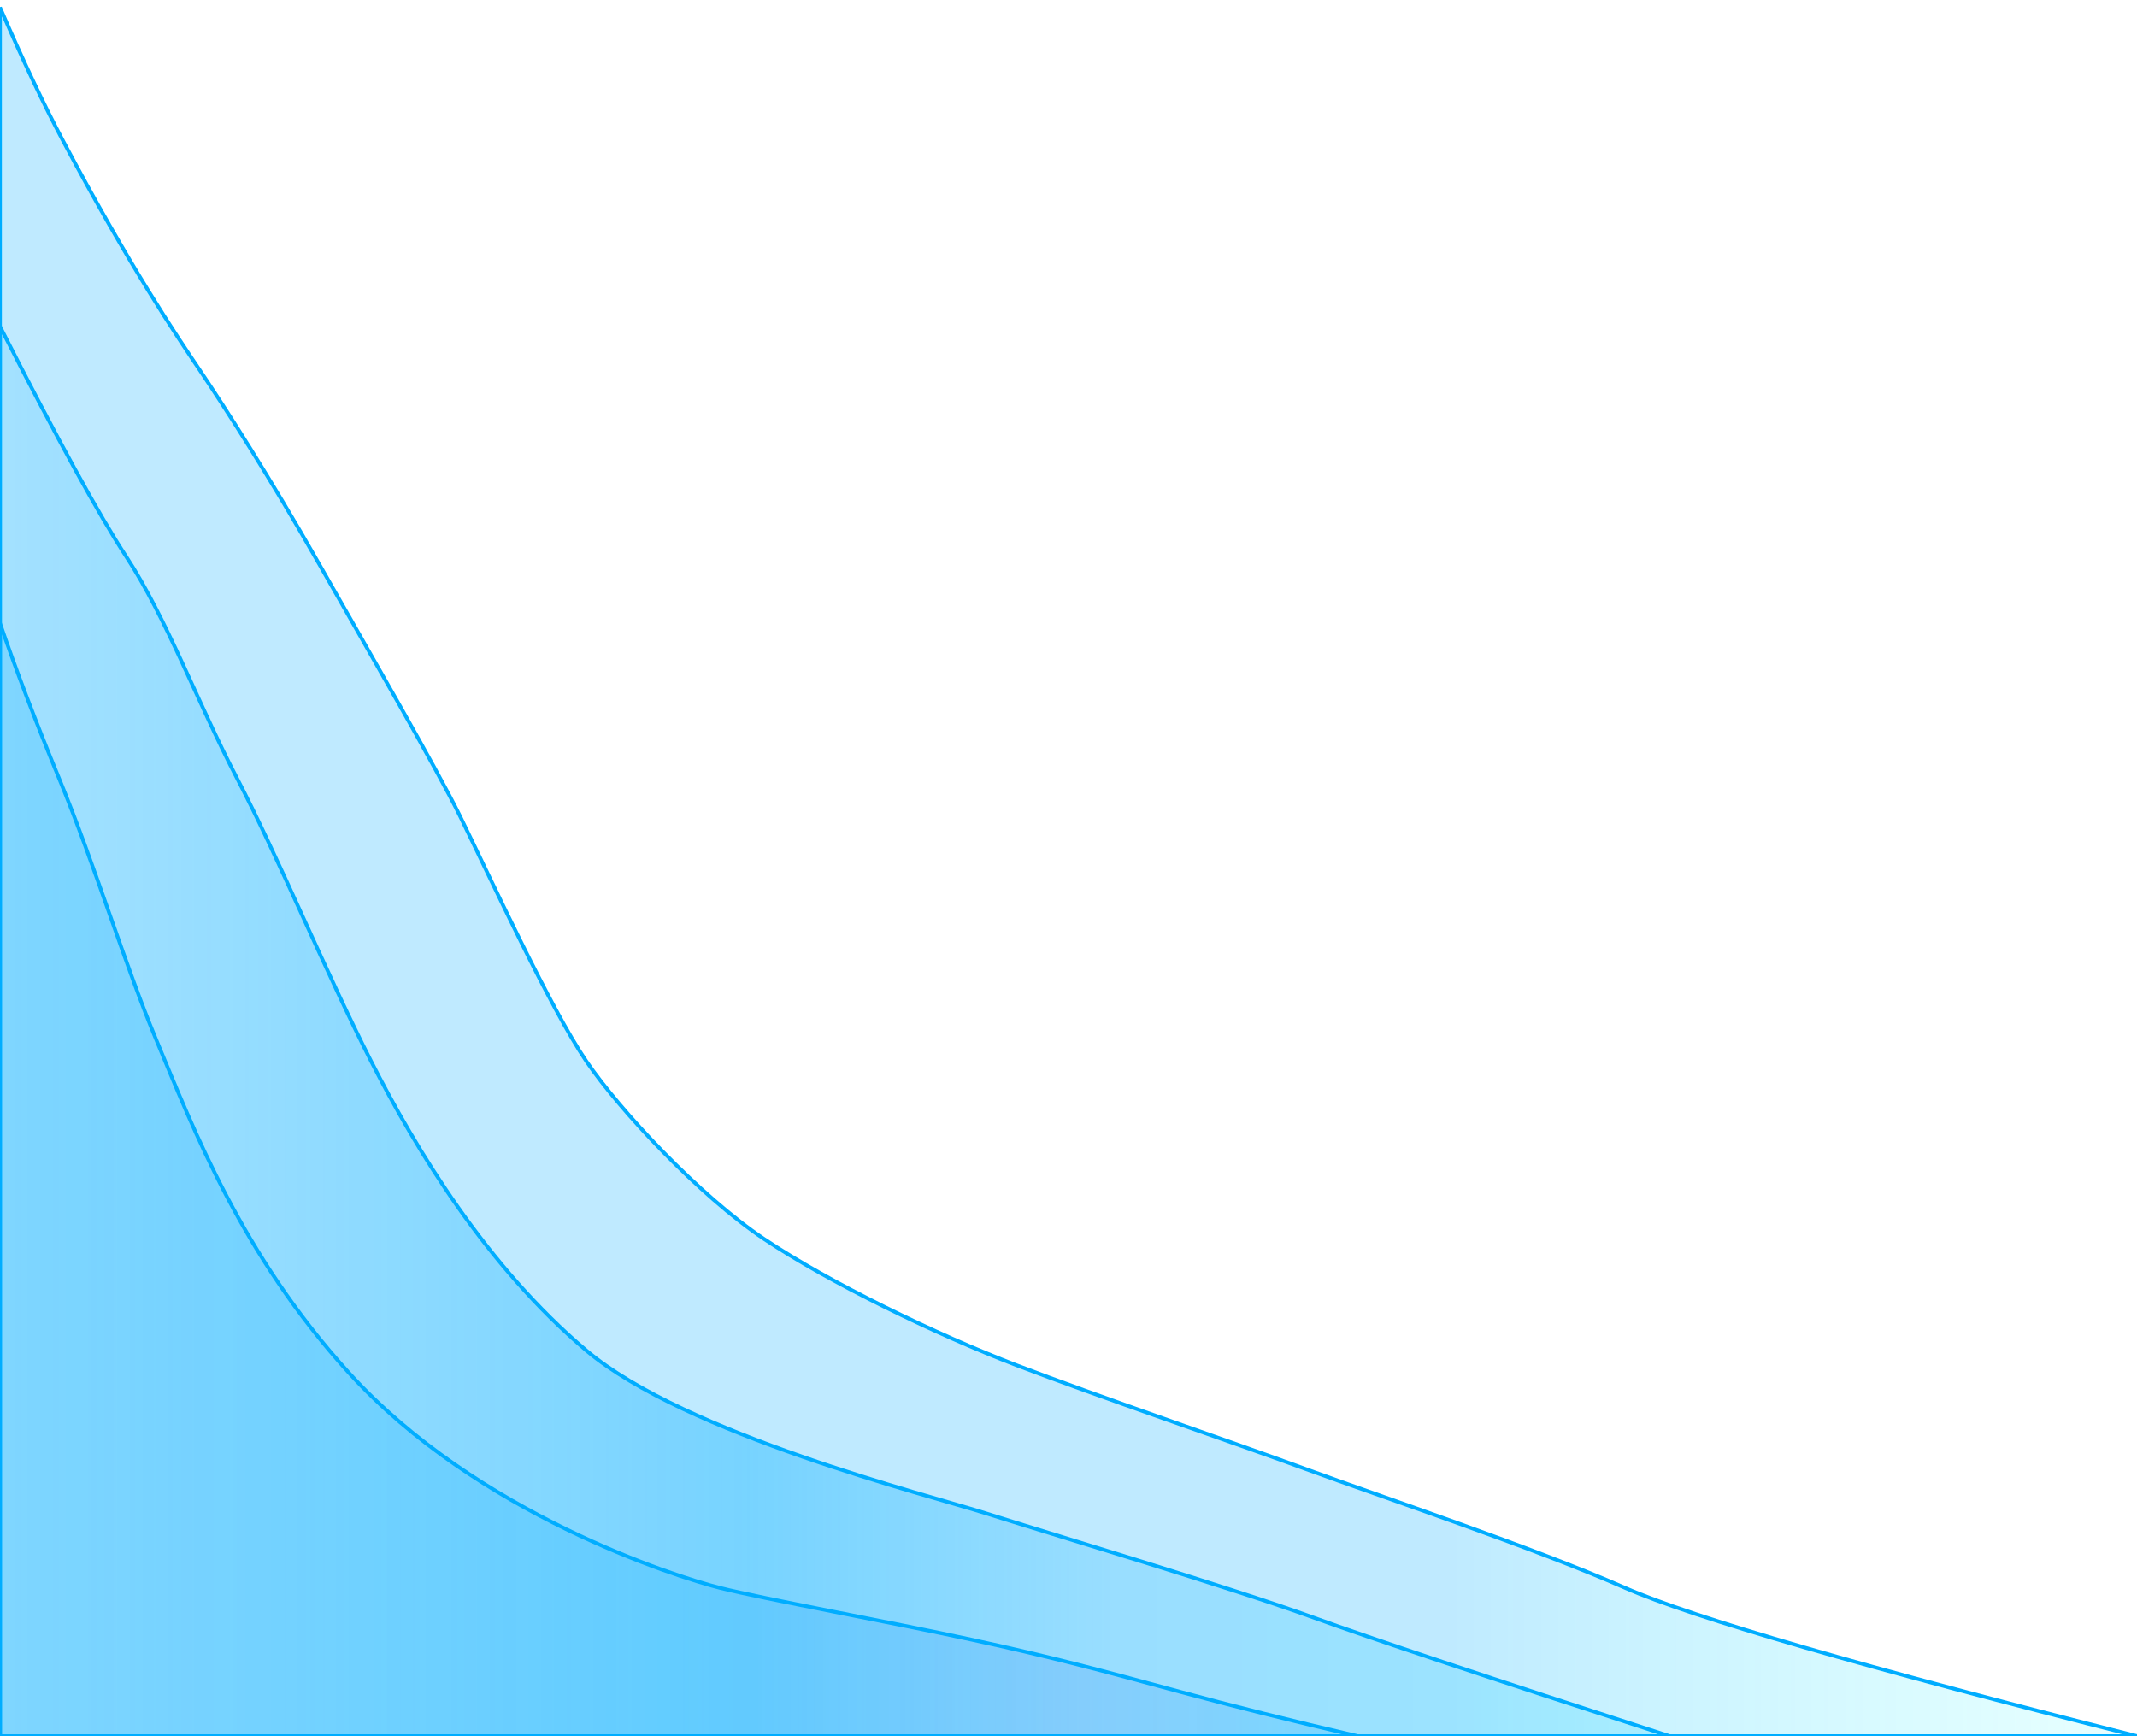 <?xml version="1.0" standalone="no"?><!-- Generator: Gravit.io --><svg xmlns="http://www.w3.org/2000/svg" xmlns:xlink="http://www.w3.org/1999/xlink" style="isolation:isolate" viewBox="0 0 288 233.989" width="288" height="233.989"><linearGradient id="_lgradient_3" x1="0" y1="0.5" x2="1" y2="0.5" gradientTransform="matrix(288,0,0,232.989,0,1)" gradientUnits="userSpaceOnUse"><stop offset="1.304%" stop-opacity="0.5" style="stop-color:rgb(0,173,255)"/><stop offset="32.609%" stop-opacity="0.5" style="stop-color:rgb(0,173,255)"/><stop offset="67.826%" stop-opacity="0.5" style="stop-color:rgb(0,173,255)"/><stop offset="97.826%" stop-opacity="0.2" style="stop-color:rgb(0,249,255)"/></linearGradient><linearGradient id="_lgradient_4" x1="0" y1="0.5" x2="1" y2="0.5"><stop offset="2.174%" stop-opacity="1" style="stop-color:rgb(0,173,255)"/><stop offset="98.261%" stop-opacity="1" style="stop-color:rgb(0,173,255)"/></linearGradient><path d=" M 0 233.989 L 288 233.989 Q 232.75 220.038 219 214 C 206.532 208.525 186.125 201.712 176 198 C 165.875 194.288 147.875 188.163 137 184 C 126.125 179.837 111.75 172.85 103 167 C 94.25 161.15 83.484 149.6 79 143 C 74.185 135.913 66.172 118.507 62 110 C 58.813 103.501 49.312 87.1 43 76 C 36.347 64.3 30.241 54.816 27 50 C 23.759 45.184 17.595 36.084 8.508 19 Q 4.612 11.676 0 1 L 0 233.989 Z " fill="url(#_lgradient_3)" fill-opacity="0.5" vector-effect="non-scaling-stroke" stroke-width="0.5" stroke="url(#_lgradient_4)" stroke-linejoin="miter" stroke-linecap="square" stroke-miterlimit="3"/><linearGradient id="_lgradient_5" x1="0" y1="0.5" x2="1" y2="0.5" gradientTransform="matrix(225,0,0,189.989,0,44)" gradientUnits="userSpaceOnUse"><stop offset="0%" stop-opacity="0.3" style="stop-color:rgb(0,173,255)"/><stop offset="44.783%" stop-opacity="0.75" style="stop-color:rgb(0,173,255)"/><stop offset="66.957%" stop-opacity="0.4" style="stop-color:rgb(0,173,255)"/><stop offset="100%" stop-opacity="0.35" style="stop-color:rgb(0,212,255)"/></linearGradient><linearGradient id="_lgradient_6" x1="0" y1="0.5" x2="1" y2="0.5"><stop offset="2.174%" stop-opacity="1" style="stop-color:rgb(0,173,255)"/><stop offset="98.261%" stop-opacity="1" style="stop-color:rgb(0,173,255)"/></linearGradient><path d=" M 0 233.989 L 225 233.989 Q 188.359 222.132 177 218 C 165.99 213.995 140.75 206.471 133 204 C 125.25 201.529 92.391 193.321 79 182 C 65.609 170.679 56.125 155.038 50 143 C 43.875 130.962 37.375 115.288 32 105 C 26.625 94.712 22.43 83.28 17 75 Q 11.57 66.72 0 44 L 0 233.989 Z " fill="url(#_lgradient_5)" fill-opacity="0.5" vector-effect="non-scaling-stroke" stroke-width="0.5" stroke="url(#_lgradient_6)" stroke-linejoin="miter" stroke-linecap="square" stroke-miterlimit="3"/><linearGradient id="_lgradient_7" x1="0" y1="0.5" x2="1" y2="0.5" gradientTransform="matrix(183,0,0,150,0,84)" gradientUnits="userSpaceOnUse"><stop offset="2.174%" stop-opacity="0.45" style="stop-color:rgb(0,173,255)"/><stop offset="49.13%" stop-opacity="0.4" style="stop-color:rgb(0,173,255)"/><stop offset="78.696%" stop-opacity="0.35" style="stop-color:rgb(46,130,238)"/><stop offset="99.13%" stop-opacity="0.4" style="stop-color:rgb(0,173,255)"/></linearGradient><linearGradient id="_lgradient_8" x1="0" y1="0.5" x2="1" y2="0.5"><stop offset="2.174%" stop-opacity="1" style="stop-color:rgb(0,173,255)"/><stop offset="98.261%" stop-opacity="1" style="stop-color:rgb(0,173,255)"/></linearGradient><path d=" M 0 84 Q 3.211 93.376 8 105 C 12.789 116.624 16.897 130.163 21 140 C 26.125 152.288 32.585 169.134 47 185 C 64.315 204.058 91.134 212.52 97 214 C 102.866 215.48 120.094 218.632 131 221 C 141.906 223.368 148.313 225.1 159 228 Q 169.688 230.9 183 234 L 0 233.989 L 0 84 Z " fill="url(#_lgradient_7)" fill-opacity="0.5" vector-effect="non-scaling-stroke" stroke-width="0.5" stroke="url(#_lgradient_8)" stroke-linejoin="miter" stroke-linecap="square" stroke-miterlimit="3"/></svg>